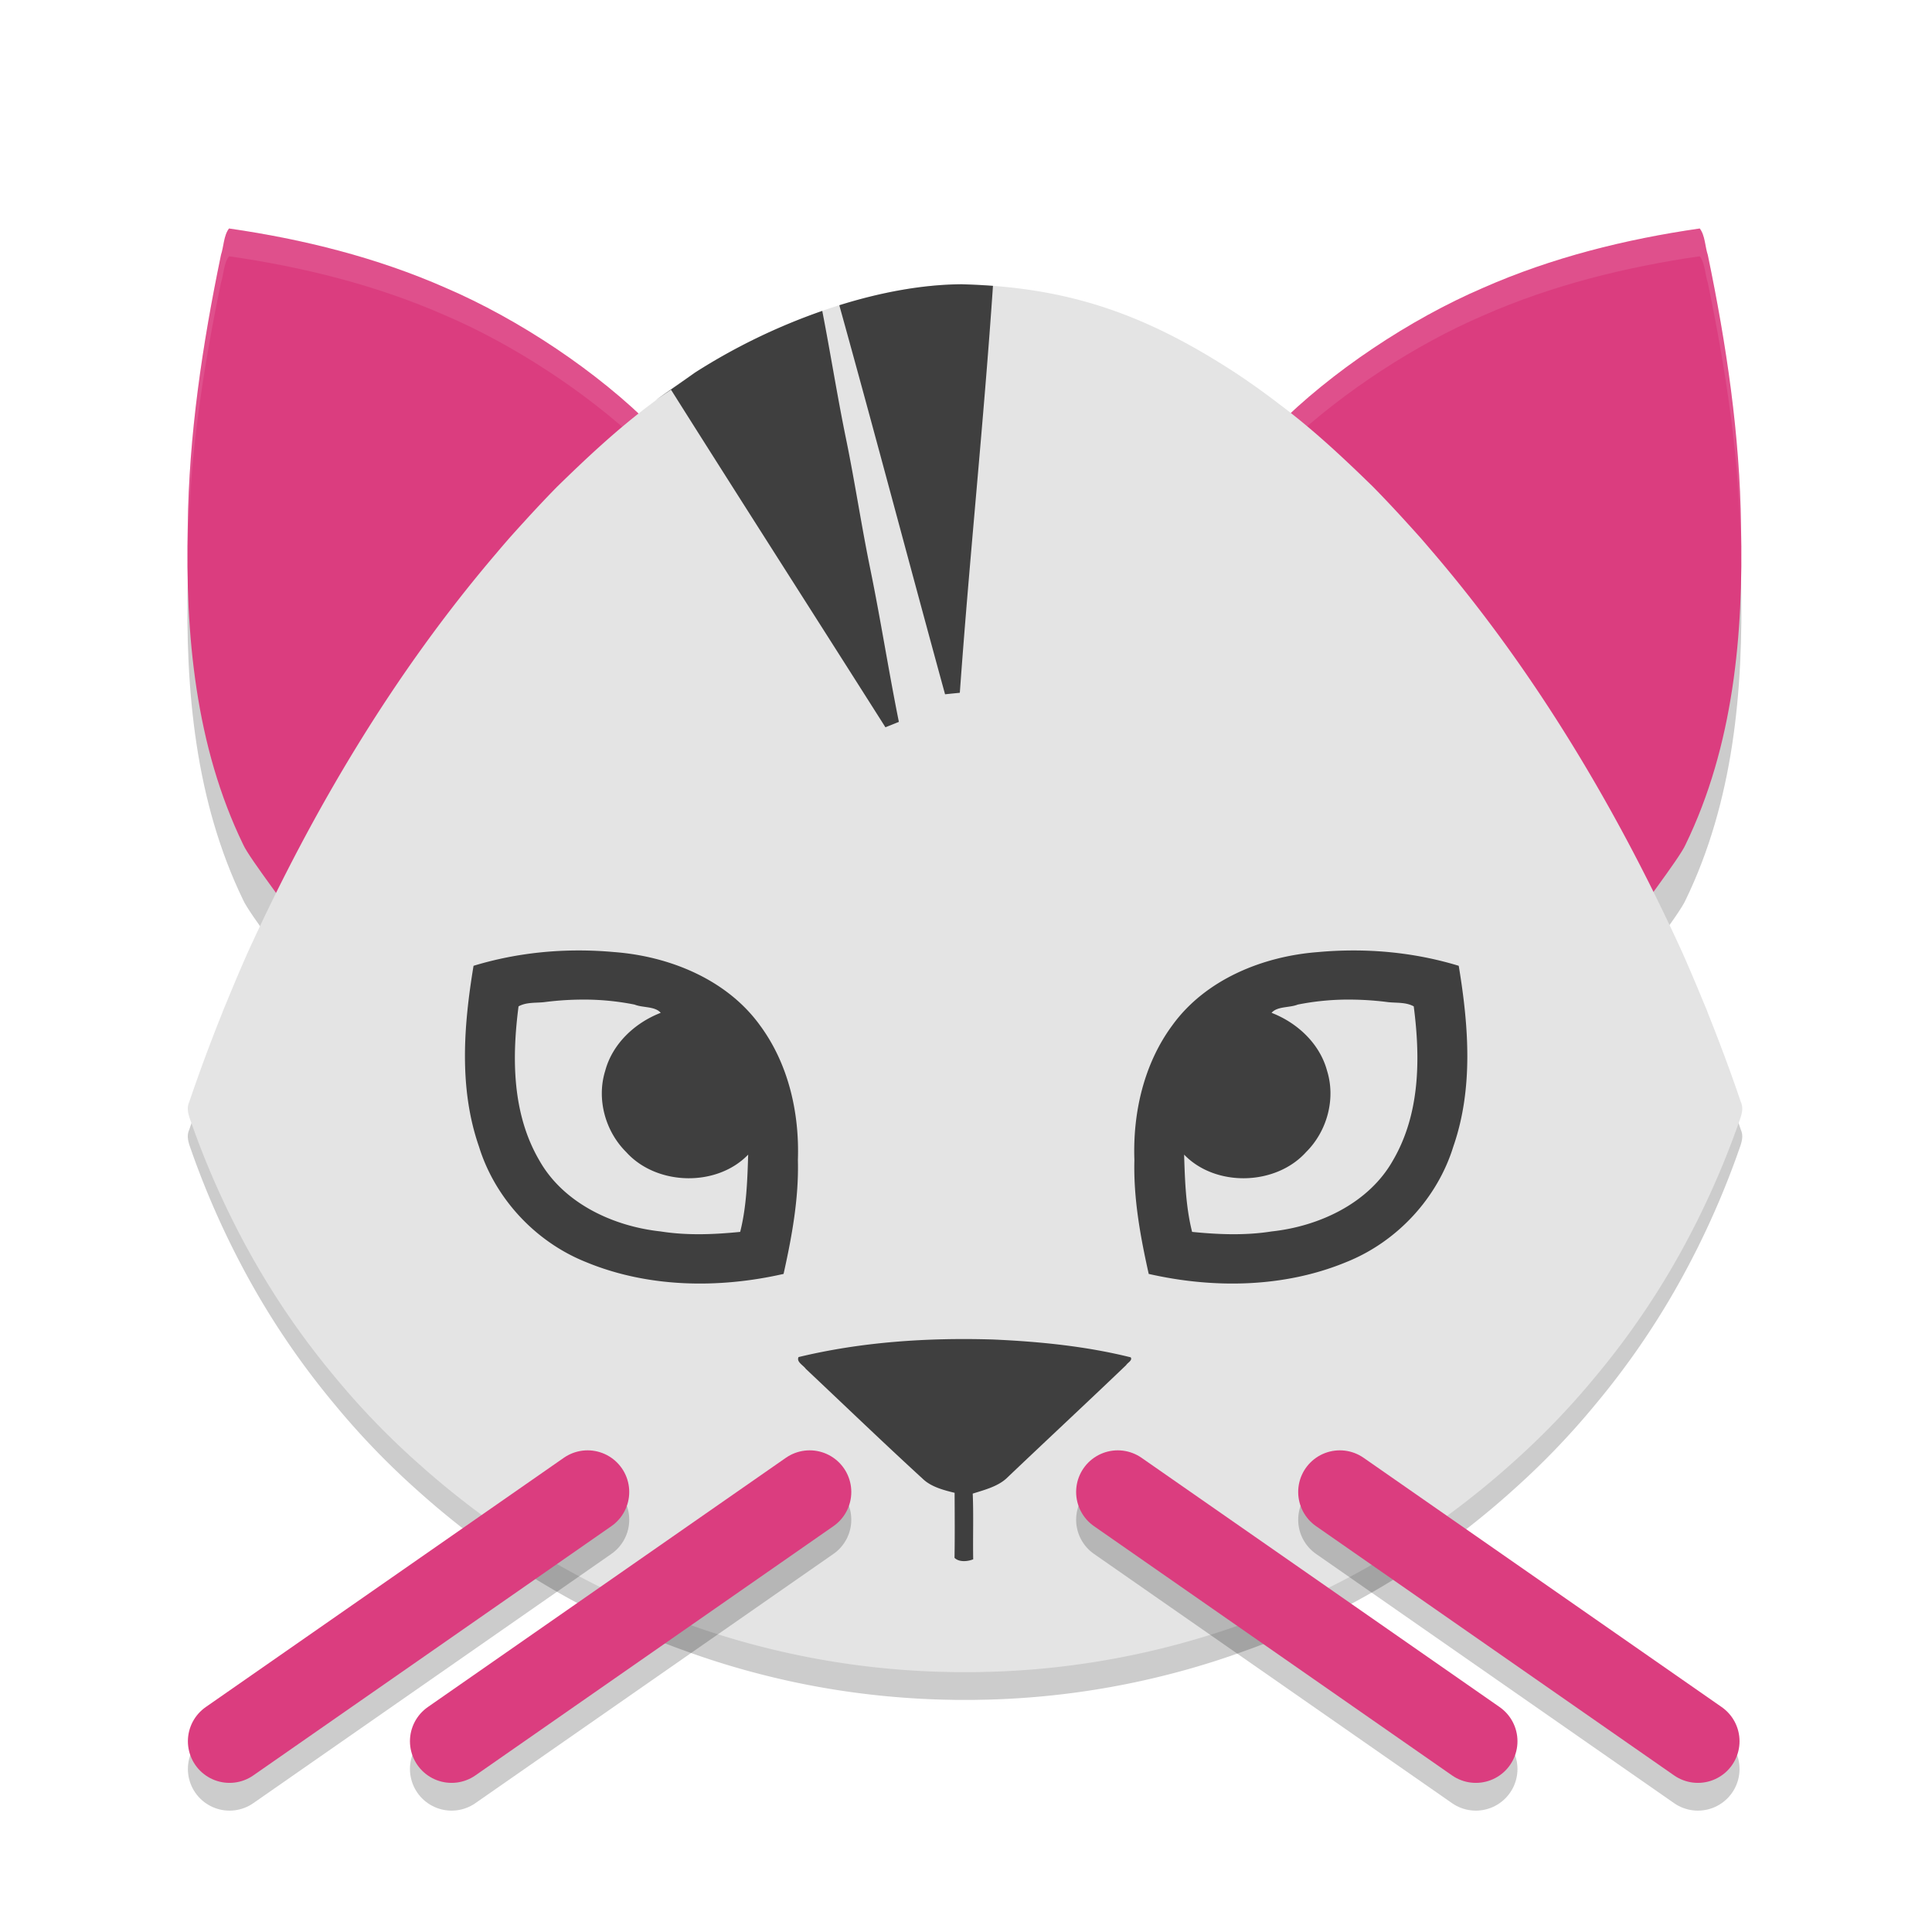 <svg width="256" height="256" version="1.1" viewBox="0 0 256 256" xmlns="http://www.w3.org/2000/svg"><title>deepin-calculator</title><defs><filter id="a" color-interpolation-filters="sRGB"><feFlood flood-color="#908B78" flood-opacity=".498" result="flood"/><feComposite in="flood" in2="SourceGraphic" operator="in" result="composite1"/><feGaussianBlur in="composite1" result="blur" stdDeviation="1.5"/><feOffset dx="0" dy="1.5" result="offset"/><feComposite in="SourceGraphic" in2="offset" result="composite2"/></filter></defs><g transform="translate(10.148 10.065) scale(3.678)" filter="url(#a)"><path d="M58.768 6.954c-.104-.31-.095-.702-.291-.959-2.678.386-5.328 1.047-7.806 2.139-2.626 1.127-5.479 3.02-7.485 5.046 3.269 3.404 5.801 7.556 8.766 10.785 1.381 2 2.773 5.105 3.952 7.225.262-.473 1.842-2.499 2.06-2.996 1.727-3.556 2.091-7.582 2-11.476-.04-3.285-.528-6.548-1.196-9.763zM5.2 6.954c.105-.31.096-.702.292-.959 2.677.386 5.328 1.047 7.806 2.139 2.626 1.127 5.479 3.02 7.485 5.046-3.27 3.404-5.802 7.556-8.766 10.785-1.382 2-2.773 5.105-3.953 7.225-.261-.473-1.84-2.499-2.06-2.996-1.726-3.556-2.09-7.582-1.999-11.476.04-3.285.528-6.548 1.196-9.763z" opacity=".2"/><path d="M22.274 10.19a27.5 27.5 0 0 0-1.58 1.127c-1.209.901-2.314 1.938-3.391 2.99-.41.418-.81.845-1.203 1.278-.18.196-.359.394-.536.594a52.99 52.99 0 0 0-.401.468l-.002.002-.008.01c-3.707 4.333-6.649 9.289-9.004 14.457a69.233 69.233 0 0 0-.713 1.677l-.152.364-.054.142a63.179 63.179 0 0 0-1.172 3.164.586.586 0 0 0-.05.284l.001.006c.014.2.108.399.17.59a30.632 30.632 0 0 0 1.682 3.855l.022.042a28.535 28.535 0 0 0 3.42 5.127 27.808 27.808 0 0 0 2.85 2.977c.091.083.184.165.276.247l.093.082c.368.324.745.64 1.129.946a28.675 28.675 0 0 0 7.941 4.498c.096.035.191.071.287.105a28.84 28.84 0 0 0 3.011.92c1.97.49 3.992.77 6.022.844l.025.001c.177.006.354.01.531.013l.18.004h.72l.18-.004c.176-.003.353-.007.53-.013l.027-.001a29.361 29.361 0 0 0 6.614-.998l.008-.002a28.85 28.85 0 0 0 2.411-.765l.282-.102.004-.002c2.86-1.048 5.594-2.621 7.944-4.501a29.63 29.63 0 0 0 1.494-1.272 27.812 27.812 0 0 0 2.85-2.977 28.529 28.529 0 0 0 3.417-5.122l.028-.053c.088-.169.174-.338.26-.509 0-.003.002-.005.003-.008a30.626 30.626 0 0 0 1.416-3.333c.062-.19.156-.389.17-.59l.002-.005-.001-.004a.585.585 0 0 0-.05-.28 59.364 59.364 0 0 0-.423-1.203c-.24-.66-.49-1.315-.751-1.966-.017-.046-.035-.091-.051-.137l-.149-.355a69.181 69.181 0 0 0-.717-1.686c-2.355-5.169-5.297-10.125-9.003-14.458l-.006-.006-.003-.004-.002-.002a56.788 56.788 0 0 0-.401-.467c-.169-.191-.34-.38-.511-.568-.4-.442-.81-.878-1.228-1.305-1.076-1.05-2.181-2.087-3.39-2.988a27.47 27.47 0 0 0-1.58-1.128c-3.317-2.16-6.087-3.085-9.848-3.186-3.415.02-7.213 1.622-9.62 3.186z" opacity=".2"/><path d="M58.768 4.954c-.104-.31-.095-.702-.291-.959-2.678.386-5.328 1.047-7.806 2.139-2.626 1.127-5.479 3.02-7.485 5.046 3.269 3.404 5.801 7.556 8.766 10.785 1.381 2 2.773 5.105 3.952 7.225.262-.473 1.842-2.499 2.06-2.996 1.727-3.556 2.091-7.582 2-11.476-.04-3.285-.528-6.548-1.196-9.763z" fill="#db3d7f"/><path d="M58.477 3.994c-2.678.386-5.328 1.047-7.807 2.139-2.625 1.127-5.478 3.021-7.484 5.047.167.174.325.357.488.535 1.966-1.847 4.574-3.542 6.996-4.582 2.479-1.092 5.13-1.75 7.807-2.137.196.257.187.648.291.96.668 3.214 1.156 6.475 1.195 9.76.006.23.004.46.006.69.009-.564.007-1.129-.006-1.69-.04-3.285-.527-6.546-1.195-9.76-.104-.312-.095-.705-.291-.962z" fill="#fff" opacity=".1"/><path d="M5.2 4.954c.105-.31.096-.702.292-.959 2.677.386 5.328 1.047 7.806 2.139 2.626 1.127 5.479 3.02 7.485 5.046-3.27 3.404-5.802 7.556-8.766 10.785-1.382 2-2.773 5.105-3.953 7.225-.261-.473-1.84-2.499-2.06-2.996-1.726-3.556-2.09-7.582-1.999-11.476.04-3.285.528-6.548 1.196-9.763z" fill="#db3d7f"/><path d="M5.492 3.994c-.196.257-.187.65-.29.961-.669 3.215-1.157 6.476-1.196 9.762-.013.56-.014 1.125-.006 1.69.002-.23 0-.461.006-.69.04-3.286.527-6.547 1.195-9.762.104-.31.095-.702.291-.959 2.678.386 5.329 1.045 7.807 2.137 2.423 1.04 5.03 2.735 6.996 4.582.163-.178.321-.361.488-.535-2.006-2.026-4.859-3.92-7.484-5.047C10.82 5.04 8.169 4.38 5.492 3.994z" fill="#fff" opacity=".1"/><path d="M22.274 9.19a27.5 27.5 0 0 0-1.58 1.127c-1.209.901-2.314 1.938-3.391 2.99-.41.418-.81.845-1.203 1.278-.18.196-.359.394-.536.594-.134.155-.268.31-.401.467l-.002.003-.008.01c-3.707 4.333-6.649 9.289-9.004 14.457a69.233 69.233 0 0 0-.713 1.677l-.152.364-.054.142a63.179 63.179 0 0 0-1.172 3.164.586.586 0 0 0-.05.284l.001.006c.014.2.108.399.17.59a30.632 30.632 0 0 0 1.682 3.855l.022.042a28.535 28.535 0 0 0 3.42 5.127 27.808 27.808 0 0 0 2.85 2.977c.091.083.184.164.276.246l.093.083c.368.324.745.64 1.129.945a28.675 28.675 0 0 0 7.941 4.5l.287.104a28.84 28.84 0 0 0 3.011.92c1.97.49 3.992.77 6.022.844l.025.001c.177.006.354.01.531.013l.18.004h.72l.18-.004c.176-.003.353-.007.53-.013l.027-.001a29.361 29.361 0 0 0 6.614-.998l.008-.002a28.85 28.85 0 0 0 2.411-.765c.094-.033.188-.068.282-.103l.004-.001c2.86-1.048 5.594-2.621 7.944-4.502a29.63 29.63 0 0 0 1.494-1.271 27.812 27.812 0 0 0 2.85-2.977 28.529 28.529 0 0 0 3.417-5.122l.028-.053c.088-.169.174-.339.26-.509l.003-.009a30.626 30.626 0 0 0 1.416-3.332c.062-.19.156-.389.17-.59l.002-.005-.001-.004a.585.585 0 0 0-.05-.28 59.364 59.364 0 0 0-.423-1.203c-.24-.66-.49-1.315-.751-1.966-.017-.046-.035-.091-.051-.137l-.149-.355a69.181 69.181 0 0 0-.717-1.686c-2.355-5.169-5.297-10.125-9.003-14.458l-.006-.006-.003-.004-.002-.002a56.788 56.788 0 0 0-.401-.468c-.169-.19-.34-.38-.511-.567-.4-.442-.81-.878-1.228-1.305-1.076-1.05-2.181-2.087-3.39-2.988a27.47 27.47 0 0 0-1.58-1.128c-3.317-2.16-6.087-3.085-9.848-3.186-3.415.02-7.213 1.622-9.62 3.186z" fill="#e4e4e4"/><g fill="#3f3f3f"><path d="M18.086 30.005c-1.28 0-2.562.18-3.785.553-.356 2.152-.534 4.414.196 6.514.573 1.854 2.023 3.428 3.856 4.16 2.234.925 4.78.958 7.117.426.3-1.347.552-2.717.516-4.102.059-1.699-.339-3.468-1.371-4.86-1.19-1.643-3.25-2.483-5.25-2.633a13.868 13.868 0 0 0-1.279-.058zm-.026 1.772a9.355 9.355 0 0 1 2.042.178c.293.12.736.055.942.297-.937.362-1.739 1.118-1.999 2.087-.317 1.015-.003 2.176.755 2.929 1.093 1.213 3.258 1.27 4.395.092-.029.933-.06 1.884-.288 2.784-.946.095-1.92.134-2.863-.016-1.723-.185-3.503-1.02-4.37-2.554-.985-1.682-.994-3.69-.752-5.555.278-.153.603-.12.908-.15.407-.053.818-.085 1.23-.092zM26.01 44.654c-.085.173.167.291.263.426 1.405 1.324 2.792 2.66 4.22 3.968.29.275.721.395 1.139.496.003.78.01 1.562-.003 2.343.163.16.462.136.673.053-.015-.79.016-1.58-.017-2.367.43-.136.891-.255 1.209-.543 1.433-1.365 2.889-2.718 4.318-4.086.053-.09.237-.17.164-.281-1.608-.4-3.284-.568-4.957-.642-2.363-.072-4.743.086-7.009.633zM31.894 6.004c-1.448.009-2.965.302-4.416.756 1.297 4.665 2.53 9.347 3.81 14.016.177-.019.355-.036.532-.054.35-4.889.862-9.77 1.194-14.66a22.687 22.687 0 0 0-1.12-.057zm-5.03.96a21.801 21.801 0 0 0-4.59 2.226c-.722.52-2.166 1.496-.858.615 2.56 4.06 5.152 8.104 7.723 12.159.162-.063.324-.128.485-.194-.371-1.84-.658-3.694-1.035-5.532-.314-1.533-.545-3.08-.858-4.612-.32-1.55-.565-3.112-.867-4.663z"/></g><path d="M18.41 50.514l-12.9 8.98" fill="none" opacity=".2" stroke="#000" stroke-linecap="round" stroke-linejoin="round" stroke-width="3"/><path d="M18.41 49.514l-12.9 8.98" fill="none" stroke="#db3d7f" stroke-linecap="round" stroke-linejoin="round" stroke-width="3"/><path d="M46.009 30.005c1.28 0 2.562.18 3.785.553.356 2.152.534 4.414-.196 6.514-.573 1.854-2.023 3.428-3.856 4.16-2.234.925-4.78.958-7.117.426-.301-1.347-.552-2.717-.516-4.102-.06-1.699.339-3.468 1.371-4.86 1.19-1.643 3.25-2.483 5.25-2.633.425-.039.852-.058 1.279-.058zm.026 1.772a9.355 9.355 0 0 0-2.042.178c-.293.12-.736.055-.942.297.937.362 1.739 1.118 1.999 2.087.317 1.015.003 2.176-.755 2.929-1.093 1.213-3.258 1.27-4.395.092.029.933.06 1.884.288 2.784.946.095 1.92.134 2.863-.016 1.723-.185 3.503-1.02 4.37-2.554.985-1.682.994-3.69.752-5.555-.278-.153-.603-.12-.908-.15a11.072 11.072 0 0 0-1.23-.092z" fill="#3f3f3f"/><g fill="none" stroke-linecap="round" stroke-linejoin="round" stroke-width="3"><path d="M26.41 50.514l-12.9 8.98" opacity=".2" stroke="#000"/><path d="M26.41 49.514l-12.9 8.98" stroke="#db3d7f"/><path d="M45.51 50.514l12.9 8.98" opacity=".2" stroke="#000"/><path d="M45.51 49.514l12.9 8.98" stroke="#db3d7f"/><path d="M37.51 50.514l12.9 8.98" opacity=".2" stroke="#000"/><path d="M37.51 49.514l12.9 8.98" stroke="#db3d7f"/></g></g></svg>